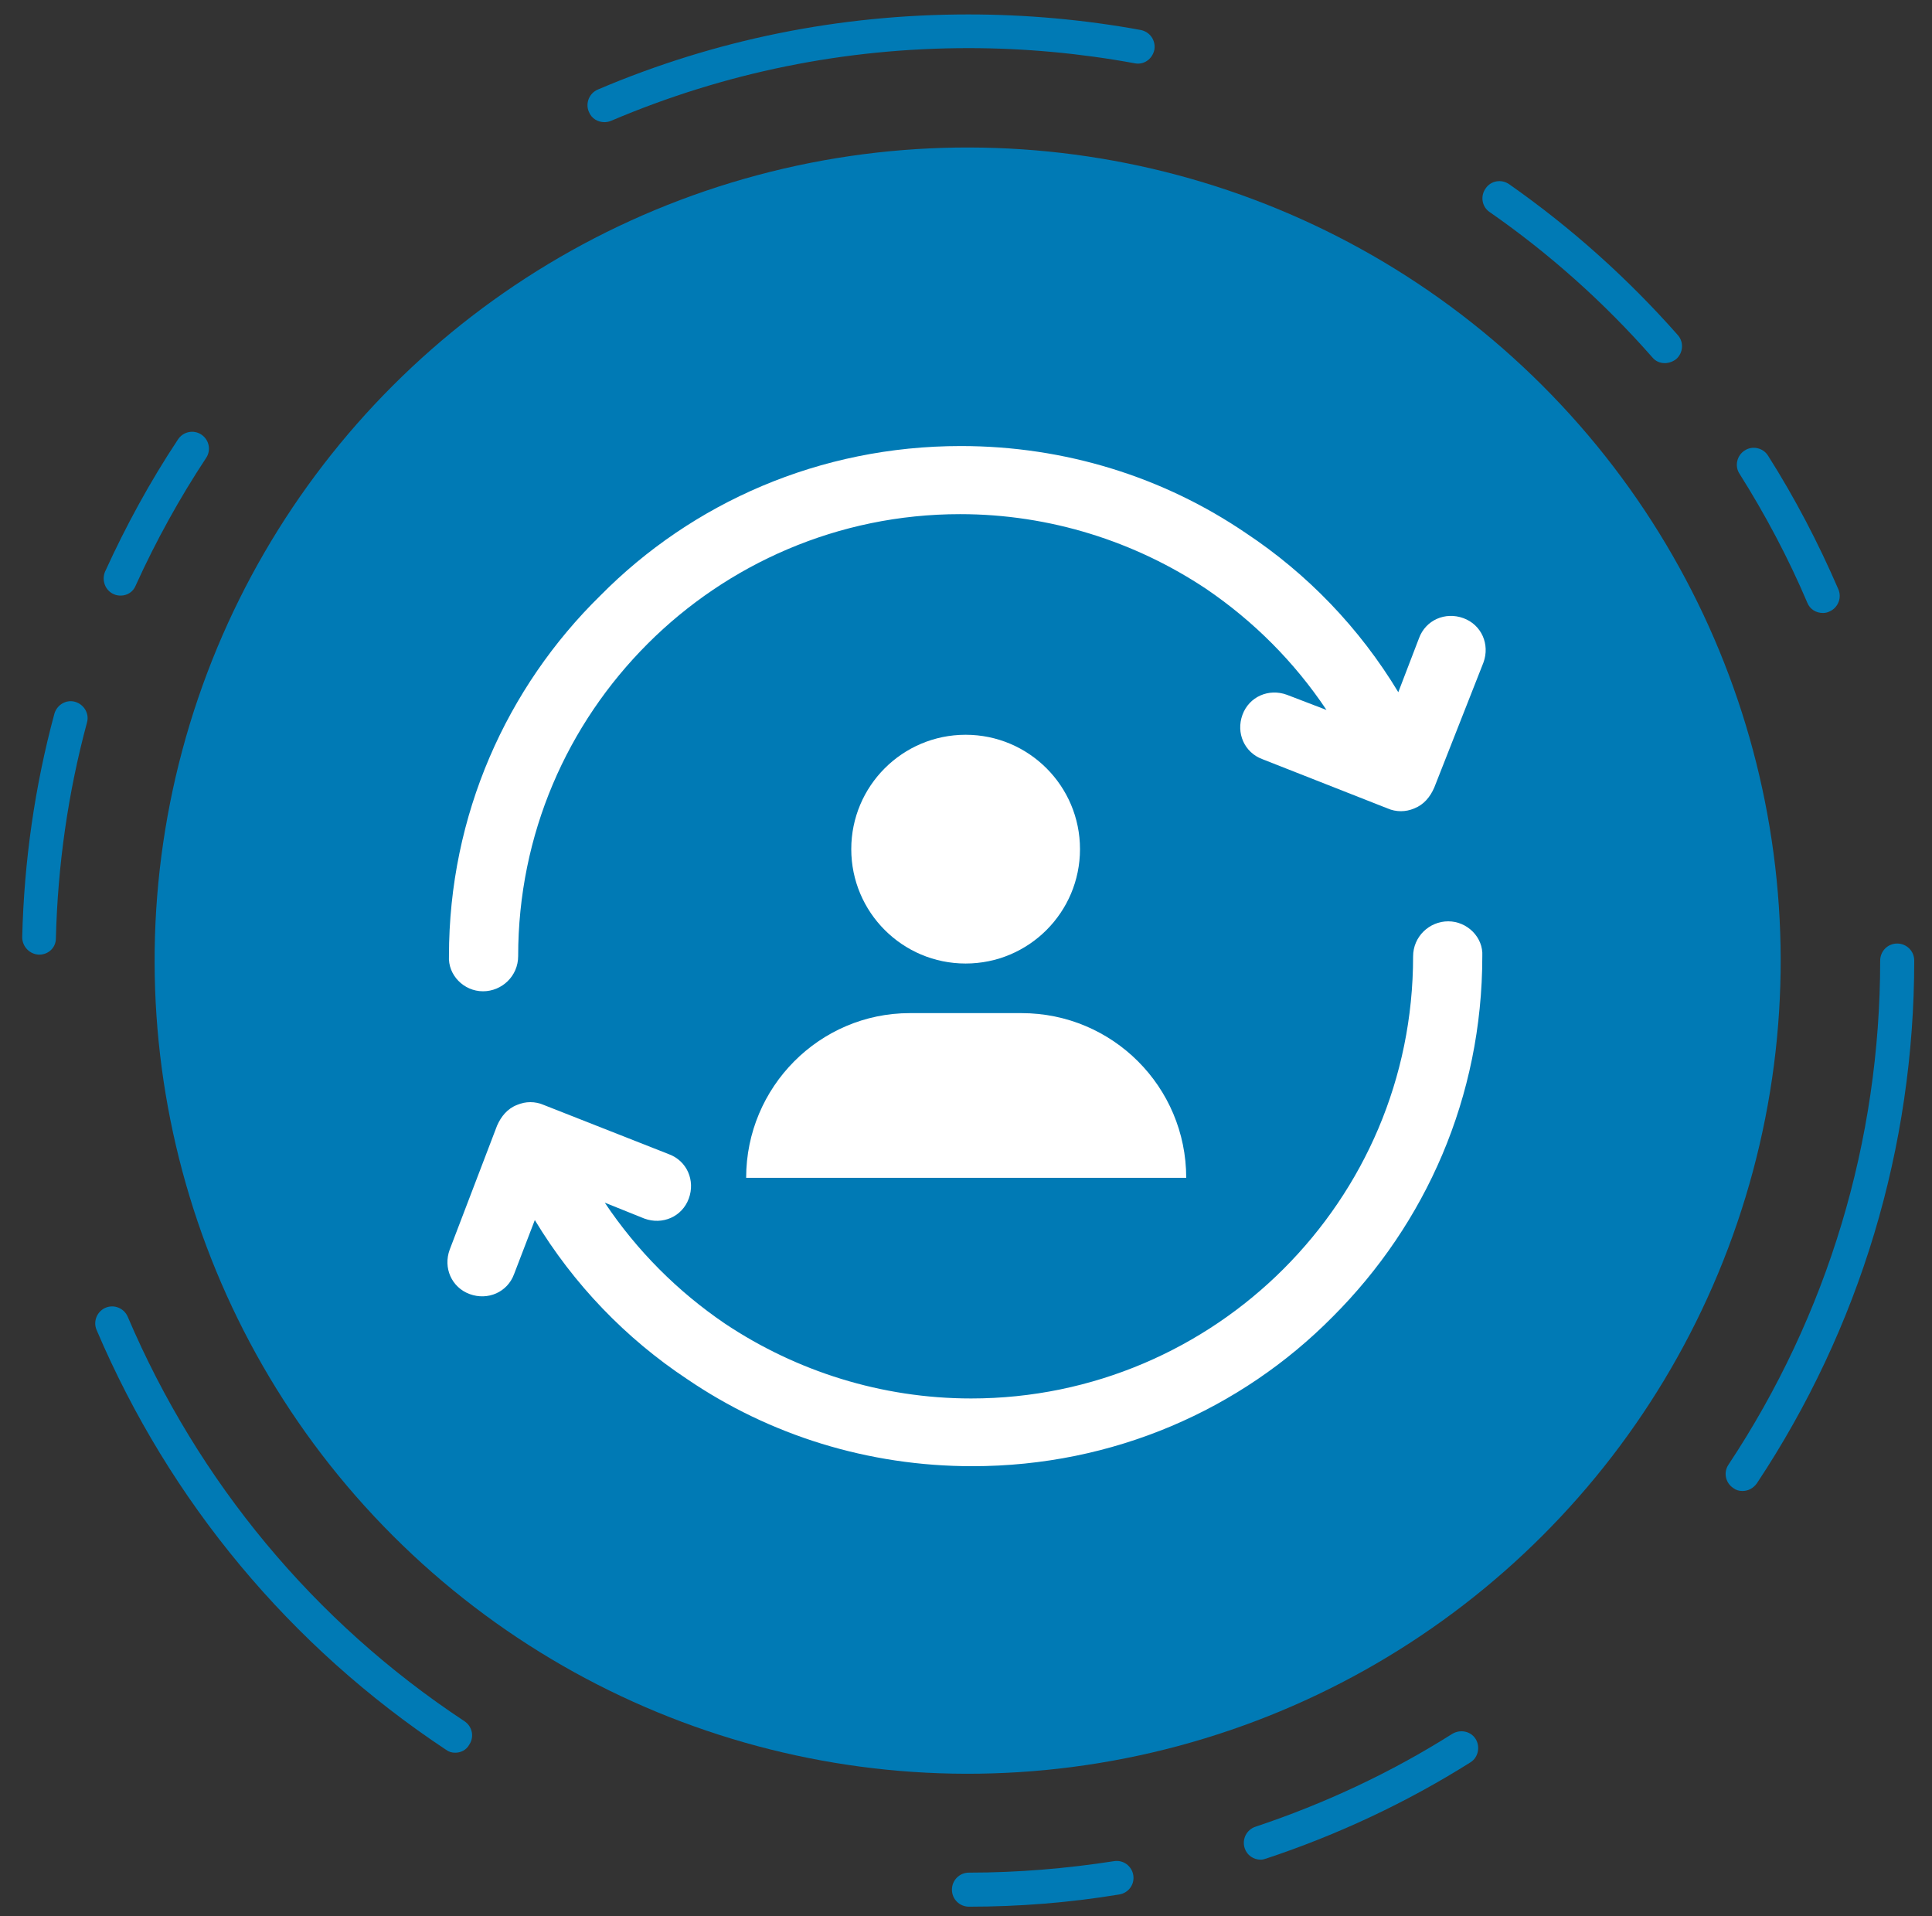 <?xml version="1.0" encoding="utf-8"?>
<!-- Generator: Adobe Illustrator 22.0.1, SVG Export Plug-In . SVG Version: 6.00 Build 0)  -->
<svg version="1.1" id="Слой_1" xmlns="http://www.w3.org/2000/svg" xmlns:xlink="http://www.w3.org/1999/xlink" x="0px" y="0px"
	 viewBox="0 0 522 517.7" style="enable-background:new 0 0 522 517.7;" xml:space="preserve">
<rect x="0" y="0" width="522" height="517.7" fill="#333333" stroke="none"/>
<style type="text/css">
	.st0{fill:#007AB5;}
	.st1{display:none;}
	.st2{display:inline;}
	.st3{fill:#FFFFFF;}
</style>
<g>
	
		<ellipse transform="matrix(0.707 -0.707 0.707 0.707 -106.902 260.932)" class="st0" cx="261.5" cy="259.5" rx="219.7" ry="219.7"/>
	<path class="st0" d="M261.8,515.1c-2.5,0-4.6-2-4.6-4.6c0-2.5,2-4.6,4.6-4.6c13.2,0,26.3-1.1,39.2-3.1c2.5-0.4,4.8,1.3,5.2,3.8
		c0.4,2.5-1.3,4.8-3.8,5.2C289.1,514,275.4,515.1,261.8,515.1L261.8,515.1z M340.6,502.4c-1.9,0-3.7-1.2-4.3-3.1
		c-0.8-2.4,0.5-5,2.9-5.8c18.6-6.2,36.6-14.6,53.2-25.1c2.2-1.3,5-0.7,6.3,1.4c1.3,2.1,0.7,5-1.4,6.3c-17.3,10.9-35.9,19.6-55.2,26
		C341.5,502.3,341.1,502.4,340.6,502.4z M123,473.5c-0.9,0-1.7-0.2-2.5-0.8c-42.1-27.9-74.7-67.1-94.4-113.4c-1-2.3,0.1-5,2.4-6
		c2.3-1,5,0.1,6,2.4c19,44.6,50.4,82.5,91,109.3c2.1,1.4,2.7,4.2,1.3,6.3C126,472.8,124.5,473.5,123,473.5z M470.8,402.8
		c-0.9,0-1.7-0.2-2.5-0.8c-2.1-1.4-2.7-4.2-1.3-6.3c26.8-40.4,41-87.5,41-136.2c0-2.5,2-4.6,4.6-4.6c2.5,0,4.6,2,4.6,4.6
		c0,50.5-14.7,99.3-42.5,141.2C473.7,402.1,472.3,402.8,470.8,402.8z M10.6,257.9c0,0-0.1,0-0.1,0c-2.5-0.1-4.5-2.2-4.5-4.7
		c0.5-20.5,3.4-40.8,8.7-60.4c0.7-2.4,3.2-3.9,5.6-3.2c2.4,0.7,3.9,3.2,3.2,5.6c-5.1,18.9-7.9,38.5-8.4,58.3
		C15.1,256,13.1,257.9,10.6,257.9z M492.5,165.6c-1.8,0-3.5-1-4.2-2.8c-5.1-12-11.3-23.7-18.3-34.8c-1.4-2.1-0.7-5,1.4-6.3
		c2.1-1.4,5-0.7,6.3,1.4c7.3,11.5,13.6,23.6,19,36.1c1,2.3-0.1,5-2.4,6C493.7,165.5,493.1,165.6,492.5,165.6z M32.6,160.9
		c-0.6,0-1.3-0.1-1.9-0.4c-2.3-1-3.3-3.8-2.3-6.1c5.6-12.3,12.2-24.4,19.7-35.7c1.4-2.1,4.2-2.7,6.3-1.3c2.1,1.4,2.7,4.2,1.3,6.3
		c-7.2,10.9-13.6,22.5-19,34.4C36,159.9,34.4,160.9,32.6,160.9z M449.8,98.1c-1.3,0-2.5-0.5-3.4-1.6c-13-14.8-27.8-28-43.9-39.2
		c-2.1-1.4-2.6-4.3-1.1-6.4c1.4-2.1,4.3-2.6,6.4-1.1c16.7,11.7,32,25.4,45.5,40.7c1.7,1.9,1.5,4.8-0.4,6.5
		C452,97.7,450.9,98.1,449.8,98.1z M163.3,33c-1.8,0-3.5-1-4.2-2.8c-1-2.3,0.1-5,2.4-6c31.7-13.5,65.3-20.3,100.1-20.3
		c15.6,0,31.3,1.4,46.6,4.2c2.5,0.5,4.1,2.8,3.7,5.3c-0.5,2.5-2.8,4.2-5.3,3.7c-14.7-2.7-29.8-4.1-44.9-4.1
		c-33.5,0-65.9,6.6-96.5,19.6C164.5,32.9,163.9,33,163.3,33z"/>
</g>
<g class="st1">
	<g class="st2">
		<path class="st3" d="M388.3,153.9l-16.5-16.5c-10.7-10.7-28.8-11.4-40.3-1.4l-28.9,25.1c-0.4,0.3-0.7,0.7-0.9,1.1l-28.2,46.9
			l-18.1,6c-1.5,0.5-2.7,1.8-3.1,3.3c-0.4,1.6,0.1,3.2,1.2,4.4l49.3,49.3c0.9,0.9,2.1,1.4,3.3,1.4c0.4,0,0.7,0,1.1-0.1
			c1.6-0.4,2.8-1.5,3.3-3.1l6-18.1l47.6-28.7c0.4-0.3,0.8-0.6,1.1-0.9l24.5-28.4C399.7,182.7,399,164.7,388.3,153.9z M382.7,188.2
			l-24,27.8l-48.4,29.2c-0.9,0.6-1.7,1.5-2,2.5l-4.2,12.6L293,249.2c0,0,0,0,0,0l-16.4-16.4c0,0,0,0,0,0l-11.1-11.1l12.6-4.2
			c1.1-0.4,1.9-1.1,2.5-2l28.7-47.7l28.4-24.6c7.9-6.8,20.3-6.4,27.7,0.9l16.5,16.5C389.1,167.9,389.5,180.3,382.7,188.2z"/>
	</g>
</g>
<g class="st1">
	<g class="st2">
		<path class="st3" d="M375.1,315.7c-13.6-13.6-33.7-18.4-51.9-12.5l-98.7-98.7c5.9-18.2,1.2-38.3-12.5-51.9
			c-14.4-14.4-35.9-18.9-54.8-11.4c-1.5,0.6-2.5,1.8-2.9,3.4c-0.3,1.5,0.2,3.1,1.3,4.2l29.6,29.6L165.4,198l-29.6-29.6
			c-1.1-1.1-2.7-1.6-4.2-1.3c-1.5,0.3-2.8,1.4-3.4,2.9c-7.4,18.9-2.9,40.4,11.4,54.8c13.6,13.6,33.7,18.4,51.9,12.5l36.9,36.9
			l-46,46l-29.2,16.3c-0.8,0.5-1.5,1.1-1.9,2l-13.1,26.3c-0.9,1.8-0.5,3.9,0.9,5.4l16.4,16.4c0.9,0.9,2.1,1.4,3.3,1.4
			c0.7,0,1.4-0.2,2.1-0.5l26.3-13.1c0.8-0.4,1.5-1.1,2-1.9l16.3-29.2l46-46l38.8,38.8c-5.9,18.2-1.2,38.3,12.5,51.9
			c9.8,9.8,22.8,15,36.2,15c6.3,0,12.6-1.2,18.6-3.5c1.5-0.6,2.5-1.8,2.9-3.4c0.3-1.5-0.2-3.1-1.3-4.2l-29.6-29.6l19.7-19.7
			l29.6,29.6c1.1,1.1,2.7,1.6,4.2,1.3c1.5-0.3,2.8-1.4,3.4-2.9C394,351.5,389.5,330,375.1,315.7z M198.5,337.1
			c-0.3,0.3-0.6,0.6-0.8,1l-16,28.6l-22,11L148.1,366l11-22l28.6-16c0.4-0.2,0.7-0.5,1-0.8l46.4-46.4l9.9,9.9L198.5,337.1z M380,360
			l-27.3-27.3c-1.8-1.8-4.8-1.8-6.6,0l-26.3,26.3c-0.9,0.9-1.4,2.1-1.4,3.3c0,1.2,0.5,2.4,1.4,3.3l27.3,27.3
			c-13.5,2.7-27.7-1.5-37.7-11.5c-11.8-11.8-15.4-29.4-9.4-44.8c0.7-1.7,0.3-3.7-1-5L196.1,228.7c-0.9-0.9-2.1-1.4-3.3-1.4
			c-0.6,0-1.1,0.1-1.7,0.3c-15.5,6.1-33.1,2.4-44.8-9.4c-10-10-14.1-24.2-11.5-37.7l27.3,27.3c1.8,1.8,4.8,1.8,6.6,0l26.3-26.3
			c1.8-1.8,1.8-4.8,0-6.6l-27.3-27.3c13.5-2.7,27.7,1.5,37.7,11.5c11.8,11.8,15.4,29.4,9.4,44.8c-0.7,1.7-0.3,3.7,1,5l102.9,102.9
			c1.3,1.3,3.3,1.7,5,1c15.5-6.1,33.1-2.4,44.8,9.4C378.5,332.2,382.7,346.4,380,360z"/>
	</g>
</g>
<g class="st1">
	<g class="st2">
		<path class="st3" d="M399.9,278.9h-23.8v-30.8c0-3.5-2.3-5.8-5.8-5.8H267.4v-25h23.8c7,0,12.2-5.2,12.2-12.2v-58.7
			c0-7-5.2-12.2-12.2-12.2h-59.3c-7,0-12.2,5.2-12.2,12.2v59.3c0,7,5.2,12.2,12.2,12.2h23.8v24.4H152.9c-3.5,0-5.8,2.3-5.8,5.8v30.8
			h-23.8c-7,0-12.2,5.2-12.2,12.2v59.3c0,7,5.2,12.2,12.2,12.2h59.3c7,0,12.2-5.2,12.2-12.2v-59.3c0-7-5.2-12.2-12.2-12.2h-23.8v-25
			h97.1v25h-23.8c-7,0-12.2,5.2-12.2,12.2v59.3c0,7,5.2,12.2,12.2,12.2h59.3c7,0,12.2-5.2,12.2-12.2v-59.3c0-7-5.2-12.2-12.2-12.2
			h-23.8v-25h97.1v25h-23.8c-7,0-12.2,5.2-12.2,12.2v59.3c0,7,5.2,12.2,12.2,12.2h59.3c7,0,12.2-5.2,12.2-12.2v-59.3
			C412.1,284.2,406.3,278.9,399.9,278.9z M183.1,291.1C182.5,290.5,183.1,290.5,183.1,291.1v59.3c0,0.6,0,0.6-0.6,0.6h-59.3
			c-0.6,0-0.6,0-0.6-0.6v-59.3c0-0.6,0-0.6,0.6-0.6L183.1,291.1z M291.8,291.1C291.2,290.5,291.8,290.5,291.8,291.1v59.3
			c0,0.6,0,0.6-0.6,0.6h-59.3c-0.6,0-0.6,0-0.6-0.6v-59.3c0-0.6,0-0.6,0.6-0.6L291.8,291.1z M231.3,205.1
			C231.9,205.7,231.3,205.7,231.3,205.1v-58.7c0-0.6,0-0.6,0.6-0.6h59.3c0.6,0,0.6,0,0.6,0.6v59.3c0,0.6,0,0.6-0.6,0.6L231.3,205.1z
			 M400.5,349.8C400.5,350.4,399.9,350.4,400.5,349.8l-59.9,0.6c-0.6,0-0.6,0-0.6-0.6v-58.7c0-0.6,0-0.6,0.6-0.6h59.3
			c0.6,0,0.6,0,0.6,0.6V349.8z"/>
	</g>
</g>
<g>
	<g>
		<g>
			<path class="st3" d="M130.5,267.8c5.1,0,9.5-4.1,9.5-9.5c0-33,13.3-62.7,35-84.4c21.5-21.5,51.4-35,84.4-35
				c24.3,0,47.3,7.4,66.5,20.2c12.8,8.7,23.8,19.7,32.5,32.7l-10.7-4.1c-4.9-1.8-10.2,0.5-12,5.4c-1.8,4.9,0.5,10.2,5.4,12
				l33.8,13.3c2.3,1,4.9,1,7.2,0c2.6-1,4.3-3.1,5.4-5.6l13.3-33.8c1.8-4.9-0.5-10.2-5.4-12c-4.9-1.8-10.2,0.5-12,5.4l-5.6,14.6
				c-10.5-17.4-24.6-32-41.2-43c-22.2-15.1-48.8-23.5-77-23.5c-38.1,0-72.6,15.3-97.4,40.4c-25.3,24.8-40.9,59.3-40.9,97.4
				C121,263.4,125.3,267.8,130.5,267.8z"/>
			<path class="st3" d="M391.3,248.9c-5.1,0-9.5,4.1-9.5,9.5c0,33-13.3,62.7-35,84.4c-21.5,21.5-51.4,35-84.4,35
				c-24.3,0-47.3-7.4-66.5-20.2c-12.8-8.7-23.8-19.7-32.5-32.7l10.7,4.3c4.9,1.8,10.2-0.5,12-5.4s-0.5-10.2-5.4-12l-33.8-13.3
				c-2.3-1-4.9-1-7.2,0c-2.6,1-4.3,3.1-5.4,5.6l-12.8,33.5c-1.8,4.9,0.5,10.2,5.4,12c4.9,1.8,10.2-0.5,12-5.4l5.6-14.6
				c10.5,17.4,24.6,32,41.2,43c22.2,15.1,48.8,23.5,77,23.5c38.1,0,72.6-15.3,97.4-40.4c25.1-25.1,40.4-59.3,40.4-97.4
				C400.8,253.2,396.4,248.9,391.3,248.9z"/>
			<path class="st3" d="M201.6,318.2h118.9c0-24.6-19.9-44.5-44.5-44.5h-30.2C221.5,273.7,201.6,293.6,201.6,318.2z"/>
			<circle class="st3" cx="260.9" cy="229.4" r="30.9"/>
		</g>
	</g>
</g>
</svg>
